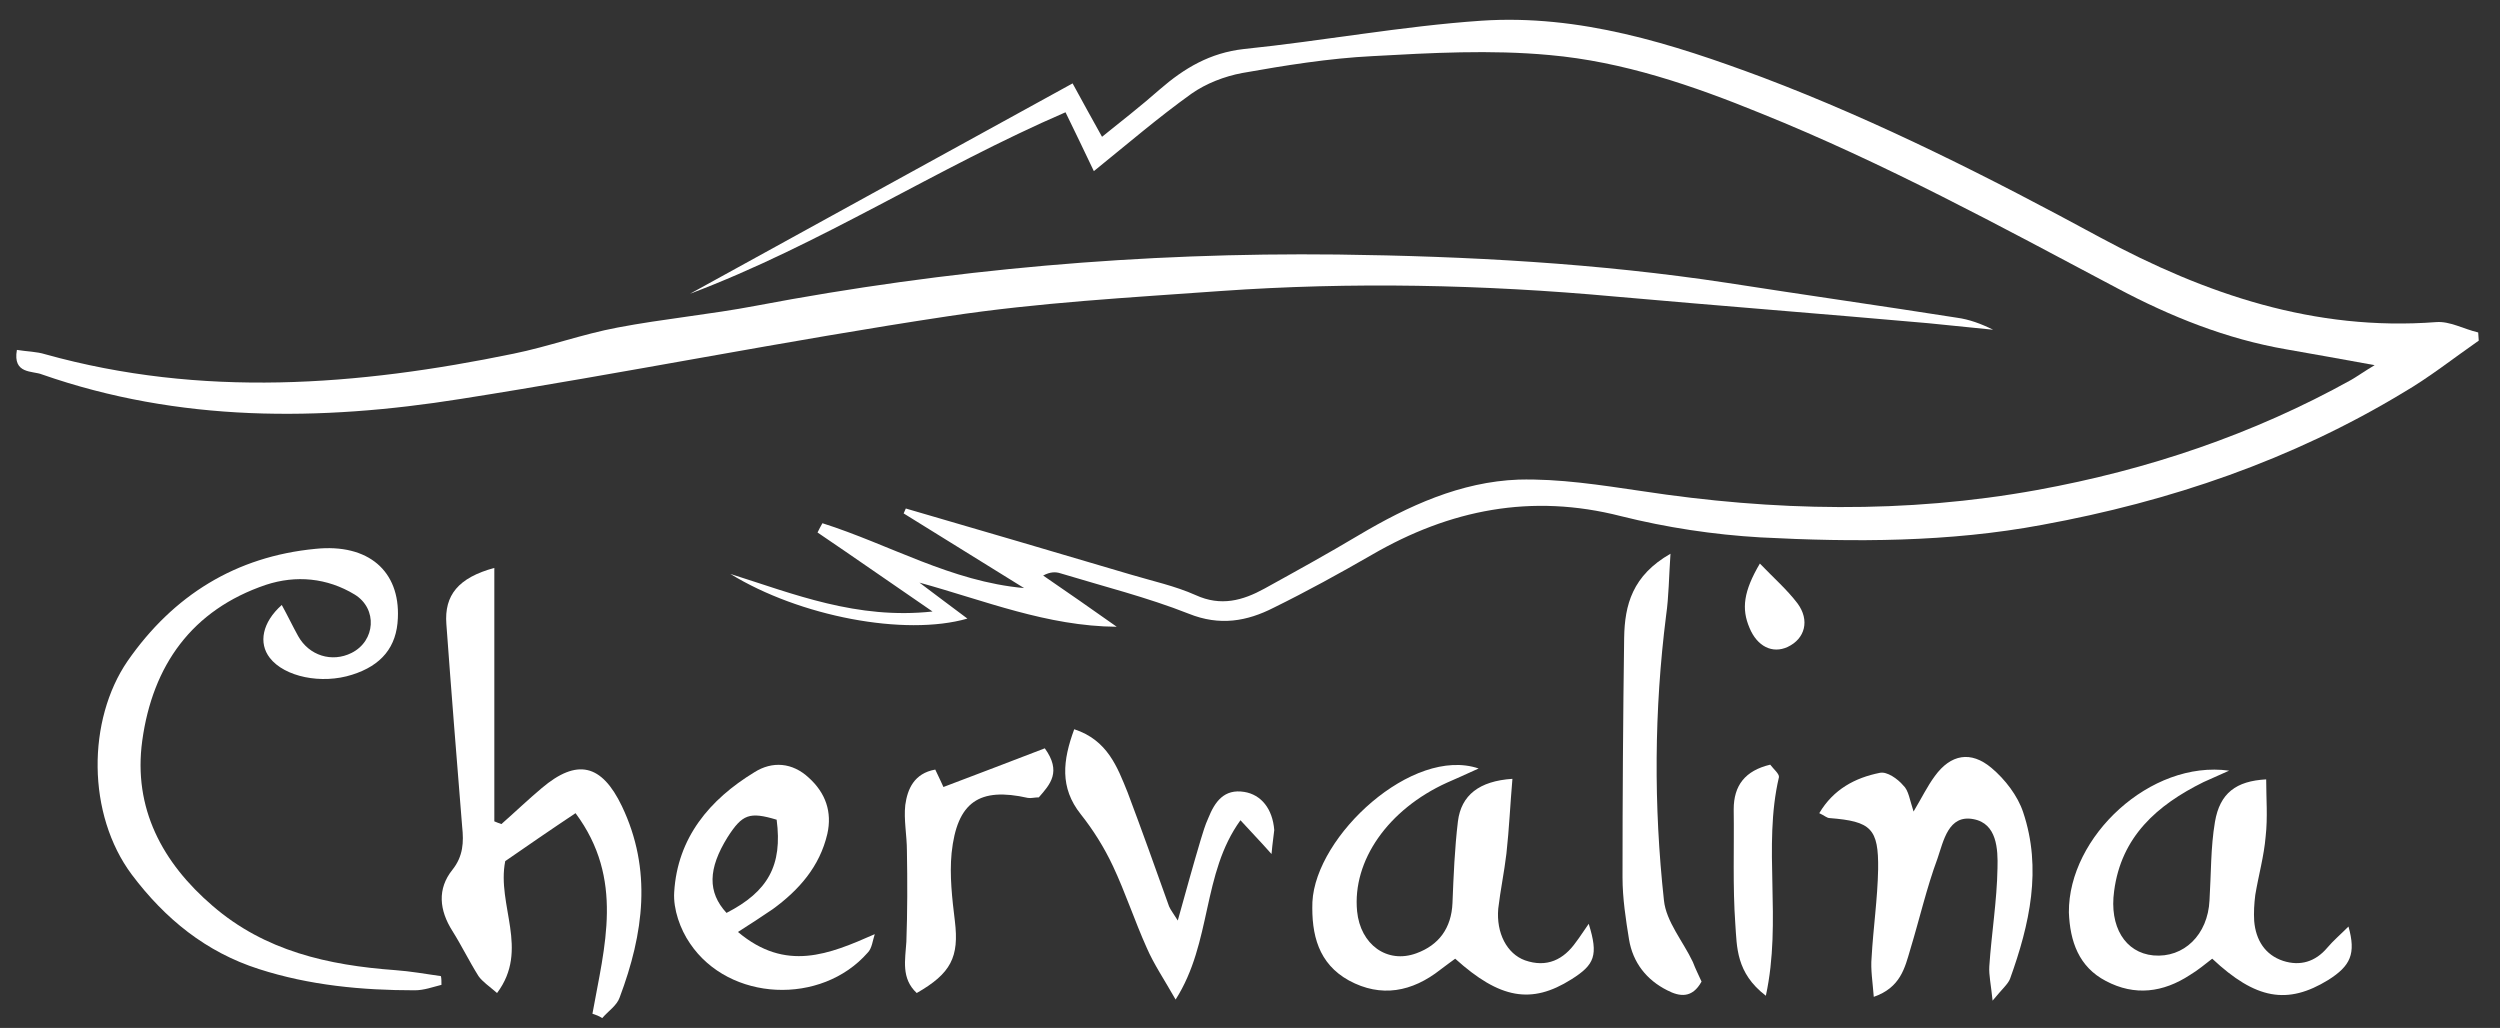 <?xml version="1.0" encoding="utf-8"?>
<!-- Generator: Adobe Illustrator 22.1.0, SVG Export Plug-In . SVG Version: 6.00 Build 0)  -->
<svg version="1.1" id="Слой_1" xmlns="http://www.w3.org/2000/svg" xmlns:xlink="http://www.w3.org/1999/xlink" x="0px" y="0px"
	 viewBox="0 0 458.7 188.6" style="enable-background:new 0 0 458.7 188.6;" xml:space="preserve">
<rect x="0" y="0" width="458.7" height="188.6" fill="#333333" stroke="none"/>
<style type="text/css">
	.st0{fill:#FFFFFF;}
</style>
<g>
	<path class="st0" d="M134,105.3c11.7,3.7,23.2,8.4,37.1,6.9c-7.6-5.2-14.3-9.9-21.1-14.5c0.3-0.6,0.6-1.2,0.9-1.7
		c12.3,3.9,23.6,10.7,37,11.9c-7.4-4.6-14.7-9.1-22.1-13.7c0.1-0.3,0.3-0.6,0.4-0.9c13.7,4,27.4,8,41.2,12.1c4,1.2,8.2,2.1,12,3.8
		c4.6,2.1,8.6,1,12.6-1.2c5.8-3.2,11.6-6.4,17.3-9.8c9.1-5.4,18.7-9.8,29.3-10.2c7.5-0.2,15.1,1,22.6,2.1
		c24.2,3.7,48.4,4.2,72.6-0.2c20.3-3.7,39.6-10.2,57.6-20.2c1.2-0.7,2.3-1.5,4.3-2.7c-6-1.1-11.1-2-16.2-2.9c-11-1.9-21.2-6-31-11.2
		c-21.5-11.4-42.8-23-65.4-32.1c-12.5-5.1-25.3-9.5-38.8-10.7c-10.8-1-21.7-0.4-32.5,0.2c-8,0.4-16,1.7-23.9,3.1
		c-3.2,0.6-6.6,1.9-9.3,3.8c-6,4.3-11.6,9.1-17.9,14.2c-1.8-3.8-3.4-7.1-5.2-10.8c-23.6,10.2-45,24.3-68.9,33.3
		c23.3-12.8,46.5-25.6,70.2-38.6c1.8,3.3,3.5,6.4,5.4,9.8c3.6-2.9,7.2-5.7,10.6-8.7c4.5-3.9,9.2-6.7,15.4-7.4
		c14.6-1.5,29-4.2,43.6-5.2c18-1.2,35,4.2,51.6,10.4c21.4,8.1,41.9,18.5,62,29.4c19.3,10.4,39.3,17.2,61.6,15.5
		c2.5-0.2,5.1,1.3,7.7,1.9c0,0.5,0.1,1,0.1,1.5c-4.6,3.2-9,6.7-13.8,9.5c-20.5,12.4-42.8,20-66.3,24.3c-17.1,3.2-34.5,3.2-51.7,2.3
		c-8.6-0.5-17.2-1.8-25.6-3.9c-16.4-4.2-31.4-1.2-45.7,7.1c-5.9,3.4-11.9,6.7-18,9.7c-4.9,2.5-9.9,3.4-15.6,1.1
		c-7.6-3-15.6-5-23.5-7.4c-0.9-0.3-1.9-0.3-3.2,0.4c4.5,3.1,9,6.2,13.5,9.4c-12.8-0.1-24.2-4.8-36.2-8.1c2.8,2.1,5.7,4.3,8.8,6.6
		C166,116.8,146.7,113.1,134,105.3z"/>
	<path class="st0" d="M3.1,64.2c1.8,0.3,3.6,0.3,5.2,0.8c28.7,8,57.3,5.8,85.9-0.1c6.4-1.3,12.7-3.6,19.1-4.8c8.4-1.6,17-2.4,25.4-4
		c35.3-6.7,70.8-9.8,106.7-9.4c23.9,0.3,47.8,1.6,71.5,5.2c14.1,2.2,28.2,4.2,42.2,6.4c2.2,0.3,4.4,1.1,6.6,2.2
		c-4-0.4-8-0.8-11.9-1.2c-19.2-1.7-38.4-3.2-57.6-4.9c-24.1-2.2-48.2-2.7-72.3-1c-16.6,1.2-33.3,2.1-49.8,4.6
		c-29.9,4.5-59.7,10.5-89.6,15.2c-25.8,4.1-51.6,4.3-76.8-4.5C6,68,2.3,68.7,3.1,64.2z"/>
	<path class="st0" d="M81,180.7c-1.6,0.4-3.2,1-4.9,1c-9.7,0-19.3-0.9-28.6-3.9c-9.7-3.1-17.2-9.2-23.3-17.3
		c-8.3-11.1-8.2-28.4-0.8-39.2c8.4-12.1,19.9-19.2,34.5-20.6c9.7-1,15.5,4.1,15.1,12.7c-0.2,5.3-3,8.7-8.4,10.4
		c-5.6,1.8-12.4,0.4-15.1-3.1c-2.1-2.7-1.4-6.5,2.2-9.7c1.1,2,2,3.9,3,5.7c2,3.6,6.2,4.9,9.8,3.1c4.4-2.2,4.8-8.1,0.6-10.7
		c-5.1-3.1-10.8-3.6-16.3-1.8c-13.6,4.6-20.8,14.8-22.7,28.6c-1.7,12.4,3.7,22.4,12.9,30.3c9.6,8.3,21.2,10.9,33.5,11.8
		c2.8,0.2,5.6,0.7,8.4,1.1C81,179.5,81,180.1,81,180.7z"/>
	<path class="st0" d="M108.7,186c2.2-12.3,5.9-24.7-3.1-36.8c-4.8,3.2-9,6.1-12.9,8.8c-1.6,8.1,4.5,16.2-1.5,24.2
		c-1.5-1.3-2.7-2.1-3.4-3.1c-1.7-2.7-3.1-5.6-4.8-8.3c-2.4-3.8-2.8-7.7,0-11.2c2-2.5,2.1-5.1,1.8-7.9c-1-12.4-2-24.8-2.9-37.2
		c-0.4-5.3,2.2-8.5,8.8-10.3c0,15.6,0,31.1,0,46.5c0.4,0.2,0.8,0.3,1.3,0.5c2.5-2.2,4.9-4.5,7.4-6.6c6.5-5.5,11-4.4,14.7,3.3
		c5.6,11.7,4,23.4-0.4,35.1c-0.5,1.5-2.1,2.5-3.2,3.8C109.9,186.4,109.3,186.2,108.7,186z"/>
	<path class="st0" d="M271.3,141c-2.6,1.2-4.2,1.9-5.8,2.6c-10.8,4.9-17.4,14.3-16.5,23.6c0.6,6.1,5.5,9.7,10.9,7.7
		c4.1-1.5,6.4-4.6,6.6-9.2c0.2-5,0.4-10,1-15c0.6-4.8,3.9-7.4,10-7.8c-0.4,4.6-0.6,9.2-1.1,13.7c-0.4,3.4-1.1,6.7-1.5,10.1
		c-0.4,4.5,1.6,8.3,4.9,9.5c4,1.4,7.1-0.1,9.4-3.4c0.7-0.9,1.3-1.9,2.3-3.3c1.8,5.8,1.1,7.5-3.2,10.2c-7.3,4.6-13.1,3.6-21.3-3.8
		c-0.8,0.6-1.8,1.3-2.7,2c-5.2,4.1-10.9,5.2-16.8,2c-5.6-3.1-6.9-8.4-6.7-14.4C241.4,153.3,259.2,136.9,271.3,141z"/>
	<path class="st0" d="M409,141.4c-1.6,0.7-3.1,1.4-4.7,2.1c-8.5,4.2-15.1,10-16.4,20c-0.9,6.5,2,11.3,7.2,11.8
		c5.6,0.5,10-3.8,10.3-10.1c0.3-4.8,0.2-9.7,1-14.4c0.9-5.3,3.9-7.5,9.4-7.8c0,3.5,0.3,7-0.1,10.5c-0.3,3.6-1.3,7.1-1.9,10.7
		c-0.2,1.6-0.3,3.2-0.2,4.8c0.3,3.5,2,6.2,5.3,7.3c3.1,1,5.9,0.2,8.1-2.4c1.1-1.3,2.4-2.4,3.9-3.9c1.4,5,0.4,7.2-3.7,9.8
		c-7.5,4.6-13.3,3.6-21.3-3.9c-1.3,1-2.6,2.1-4.1,3c-4.9,3.2-10.1,3.9-15.4,1.1c-5-2.6-6.6-7.3-6.8-12.6
		C379.5,153.5,394.6,139.4,409,141.4z"/>
	<path class="st0" d="M351.1,148.9c1.5-2.5,2.5-4.6,3.9-6.5c2.9-4,6.6-4.7,10.4-1.5c2.5,2.1,4.8,5.1,5.8,8.1
		c3.5,10.4,1.2,20.6-2.4,30.6c-0.4,1-1.4,1.8-3.2,4c-0.3-3-0.7-4.7-0.6-6.3c0.4-6,1.4-12,1.5-18c0.1-3.5-0.1-8.2-4.4-9
		c-4.6-0.9-5.5,4-6.6,7.2c-2,5.4-3.3,11.1-5,16.7c-1,3.4-1.8,7-6.7,8.7c-0.2-2.7-0.6-5-0.4-7.2c0.3-5.4,1.1-10.8,1.2-16.2
		c0.1-7.5-1.3-8.8-8.9-9.4c-0.5,0-1-0.5-1.9-0.9c2.6-4.4,6.6-6.5,11.1-7.4c1.3-0.3,3.3,1.1,4.3,2.3
		C350.2,145,350.4,146.8,351.1,148.9z"/>
	<path class="st0" d="M135.4,171c8.8,7.4,16.7,4.1,25.1,0.4c-0.4,1.2-0.5,2.6-1.3,3.4c-8.5,9.7-25.4,9-32.6-1.7
		c-1.8-2.6-3.1-6.3-2.9-9.4c0.6-10,6.5-17,14.7-22c3.3-2.1,7-1.8,10,1c3.1,2.8,4.3,6.3,3.4,10.3c-1.4,6-5.2,10.3-10,13.8
		C139.9,168.1,137.9,169.4,135.4,171z M142.5,150.4c-5-1.5-6.3-1-9,3.2c-3.6,5.8-3.7,10.1-0.2,13.9
		C140.9,163.6,143.6,158.8,142.5,150.4z"/>
	<path class="st0" d="M312.2,180.1c-1.7,3.1-4,2.8-6.3,1.6c-3.8-1.9-6.3-5.1-7-9.3c-0.6-3.7-1.2-7.6-1.2-11.4
		c0-14.7,0.1-29.4,0.3-44c0.1-6,1.5-11.4,8.5-15.4c-0.3,4.4-0.3,7.8-0.8,11.3c-2.2,17.4-2.3,34.9-0.4,52.3c0.4,3.9,3.5,7.5,5.3,11.3
		C311.1,177.8,311.7,179,312.2,180.1z"/>
	<path class="st0" d="M233.3,156.7c-2.3-2.6-3.8-4.1-5.7-6.2c-7.1,9.8-5.2,22.4-11.9,32.9c-2.1-3.7-4-6.5-5.3-9.5
		c-2.2-4.9-3.9-10.1-6.2-15c-1.6-3.4-3.6-6.6-5.9-9.5c-3.9-4.9-3.3-9.9-1.2-15.6c6.1,2,7.9,6.9,9.8,11.6c2.6,6.9,5.1,13.9,7.6,20.9
		c0.3,0.7,0.8,1.3,1.6,2.6c1.5-5.4,2.8-10.1,4.2-14.8c0.4-1.3,0.8-2.7,1.4-4c1.2-3,2.9-5.4,6.6-4.8c3.1,0.5,5.2,3.1,5.5,7
		C233.7,153.4,233.5,154.4,233.3,156.7z"/>
	<path class="st0" d="M168.2,182.2c-2.9-2.7-2.1-6.1-1.9-9.4c0.2-5.5,0.2-11.1,0.1-16.7c0-2.8-0.6-5.7-0.3-8.4
		c0.4-2.9,1.6-5.8,5.5-6.5c0.7,1.4,1.3,2.8,1.5,3.2c6.3-2.4,12.4-4.7,18.6-7.1c3.1,4.3,1,6.6-1.1,9c-0.8,0-1.4,0.2-2,0.1
		c-8.9-2-13,0.7-14,10.1c-0.4,4.1,0.1,8.4,0.6,12.5C176,175.6,174.5,178.6,168.2,182.2z"/>
	<path class="st0" d="M324,182.7c-5.5-4.2-5.3-9-5.6-13.1c-0.5-7-0.2-14-0.3-21.1c0-4.4,2.1-7.1,6.7-8.2c0.6,0.8,1.7,1.7,1.6,2.3
		C323.4,155.4,327,168.8,324,182.7z"/>
	<path class="st0" d="M322.9,103.4c2.6,2.7,5,4.8,6.9,7.3c2.3,3.1,1.4,6.5-1.8,8c-2.8,1.3-5.6-0.1-7-3.5
		C319.5,111.7,319.9,108.5,322.9,103.4z"/>
</g>
</svg>
